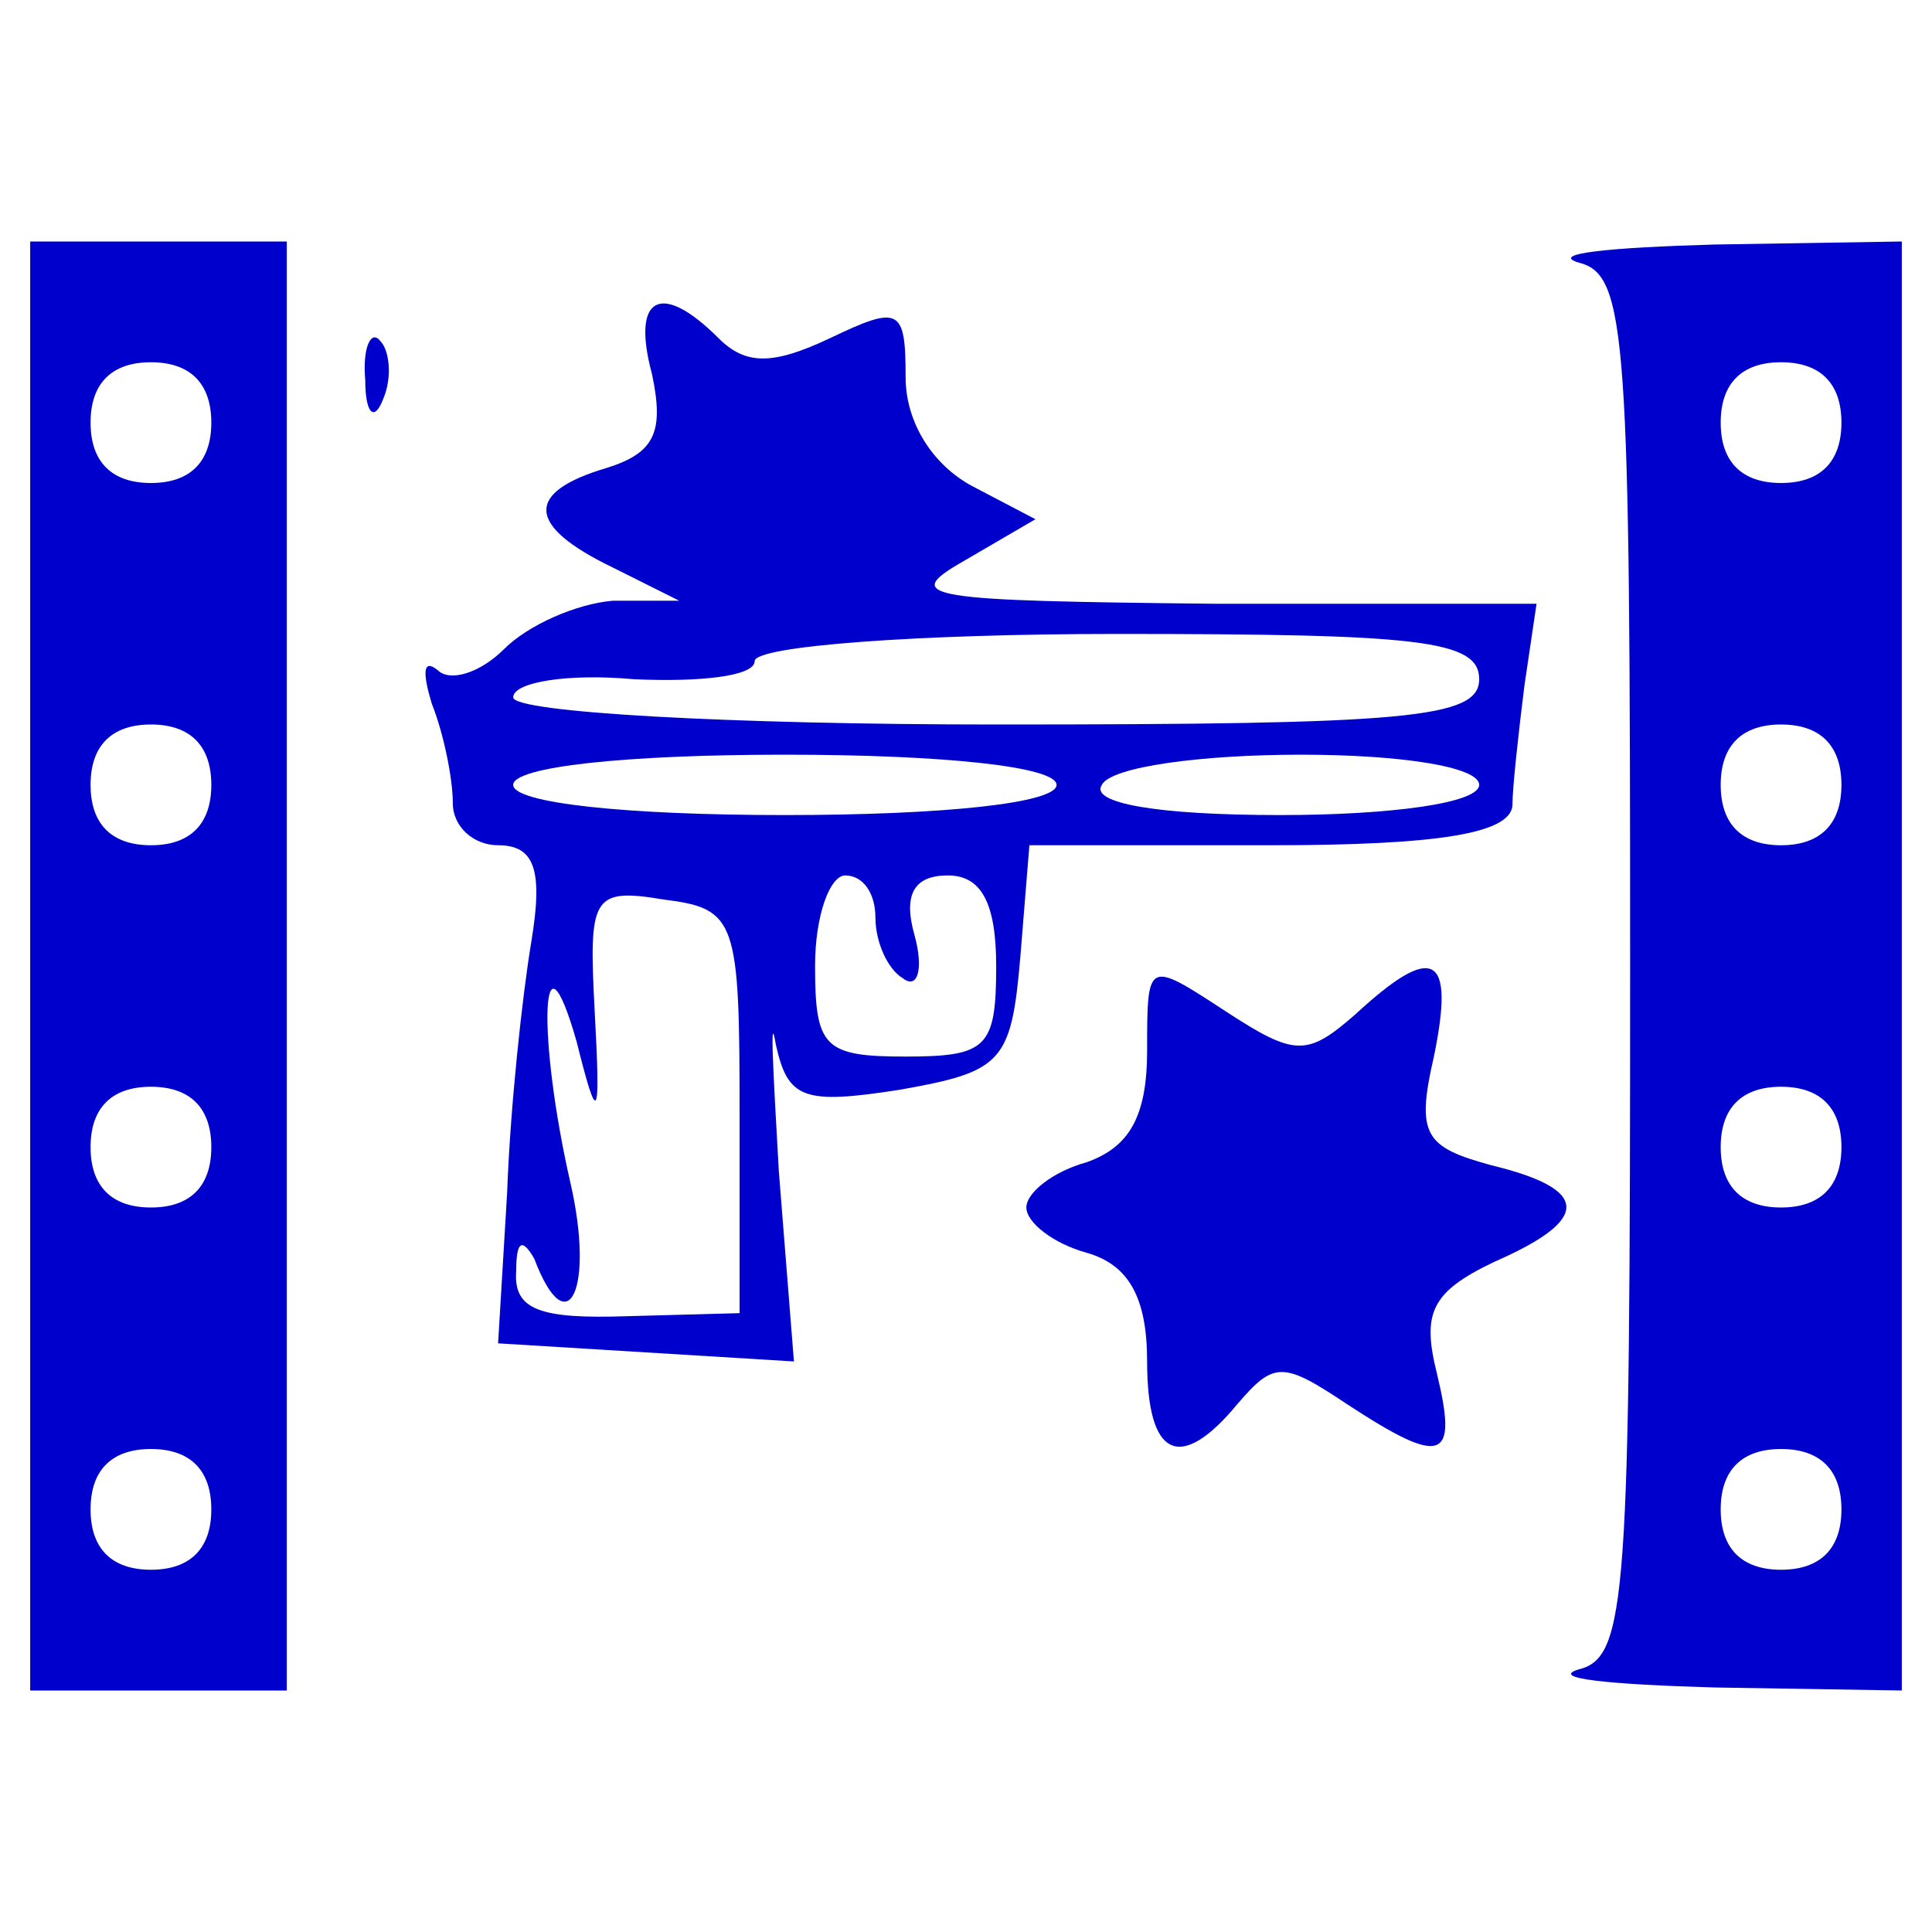<?xml version="1.0" standalone="no"?>
<!DOCTYPE svg PUBLIC "-//W3C//DTD SVG 20010904//EN"
 "http://www.w3.org/TR/2001/REC-SVG-20010904/DTD/svg10.dtd">
<svg version="1.0" xmlns="http://www.w3.org/2000/svg"
 width="64pt" height="64pt" viewBox="0 0 64 64"
 preserveAspectRatio="xMidYMid meet">

<g transform="translate(0,64) scale(0.1,-0.1)"
fill="#0000CD" stroke="none">
<path d="M10 320 l0 -240 43 0 42 0 0 240 0 240 -42 0 -43 0 0 -240z m60 180
c0 -13 -7 -20 -20 -20 -13 0 -20 7 -20 20 0 13 7 20 20 20 13 0 20 -7 20 -20z
m0 -120 c0 -13 -7 -20 -20 -20 -13 0 -20 7 -20 20 0 13 7 20 20 20 13 0 20 -7
20 -20z m0 -120 c0 -13 -7 -20 -20 -20 -13 0 -20 7 -20 20 0 13 7 20 20 20 13
0 20 -7 20 -20z m0 -120 c0 -13 -7 -20 -20 -20 -13 0 -20 7 -20 20 0 13 7 20
20 20 13 0 20 -7 20 -20z"/>
<path d="M523 553 c16 -4 17 -24 17 -233 0 -209 -1 -229 -17 -233 -10 -3 10
-5 45 -6 l62 -1 0 240 0 240 -62 -1 c-35 -1 -55 -3 -45 -6z m87 -53 c0 -13 -7
-20 -20 -20 -13 0 -20 7 -20 20 0 13 7 20 20 20 13 0 20 -7 20 -20z m0 -120
c0 -13 -7 -20 -20 -20 -13 0 -20 7 -20 20 0 13 7 20 20 20 13 0 20 -7 20 -20z
m0 -120 c0 -13 -7 -20 -20 -20 -13 0 -20 7 -20 20 0 13 7 20 20 20 13 0 20 -7
20 -20z m0 -120 c0 -13 -7 -20 -20 -20 -13 0 -20 7 -20 20 0 13 7 20 20 20 13
0 20 -7 20 -20z"/>
<path d="M216 516 c4 -19 1 -26 -15 -31 -27 -8 -27 -19 2 -33 l22 -11 -22 0
c-12 -1 -28 -8 -36 -16 -8 -8 -18 -11 -22 -7 -5 4 -5 -1 -2 -11 4 -10 7 -25 7
-33 0 -8 7 -14 15 -14 12 0 15 -8 11 -32 -3 -18 -7 -55 -8 -83 l-3 -50 49 -3
49 -3 -5 63 c-2 35 -3 54 -1 42 4 -18 9 -20 41 -15 34 6 37 9 40 44 l3 37 80
0 c56 0 79 4 80 13 0 6 2 24 4 40 l4 27 -107 0 c-95 1 -104 2 -83 14 l24 14
-21 11 c-13 7 -22 21 -22 36 0 23 -2 24 -25 13 -19 -9 -28 -9 -37 0 -19 19
-29 14 -22 -12z m274 -101 c0 -13 -24 -15 -160 -15 -88 0 -160 4 -160 9 0 5
18 8 40 6 22 -1 40 1 40 6 0 5 54 9 120 9 100 0 120 -2 120 -15z m-140 -35 c0
-6 -37 -10 -90 -10 -53 0 -90 4 -90 10 0 6 37 10 90 10 53 0 90 -4 90 -10z
m140 0 c0 -6 -29 -10 -66 -10 -41 0 -63 4 -59 10 3 6 33 10 66 10 33 0 59 -4
59 -10z m-245 -109 l0 -66 -37 -1 c-29 -1 -38 2 -37 15 0 10 2 11 6 4 11 -29
20 -10 12 25 -11 48 -10 89 2 47 7 -28 8 -27 6 10 -2 38 -1 41 23 37 24 -3 25
-7 25 -71z m45 65 c0 -8 4 -17 9 -20 5 -4 7 3 4 14 -4 14 0 20 11 20 11 0 16
-9 16 -30 0 -27 -3 -30 -30 -30 -27 0 -30 3 -30 30 0 17 5 30 10 30 6 0 10 -6
10 -14z"/>
<path d="M121 514 c0 -11 3 -14 6 -6 3 7 2 16 -1 19 -3 4 -6 -2 -5 -13z"/>
<path d="M380 292 c0 -22 -6 -32 -20 -37 -11 -3 -20 -10 -20 -15 0 -5 9 -12
20 -15 14 -4 20 -15 20 -36 0 -32 11 -37 30 -14 12 14 15 14 36 0 32 -21 37
-19 30 10 -5 20 -2 27 19 37 32 14 32 24 -1 32 -22 6 -25 10 -19 36 7 34 0 38
-26 14 -16 -14 -20 -14 -43 1 -26 17 -26 17 -26 -13z"/>
</g>
</svg>
